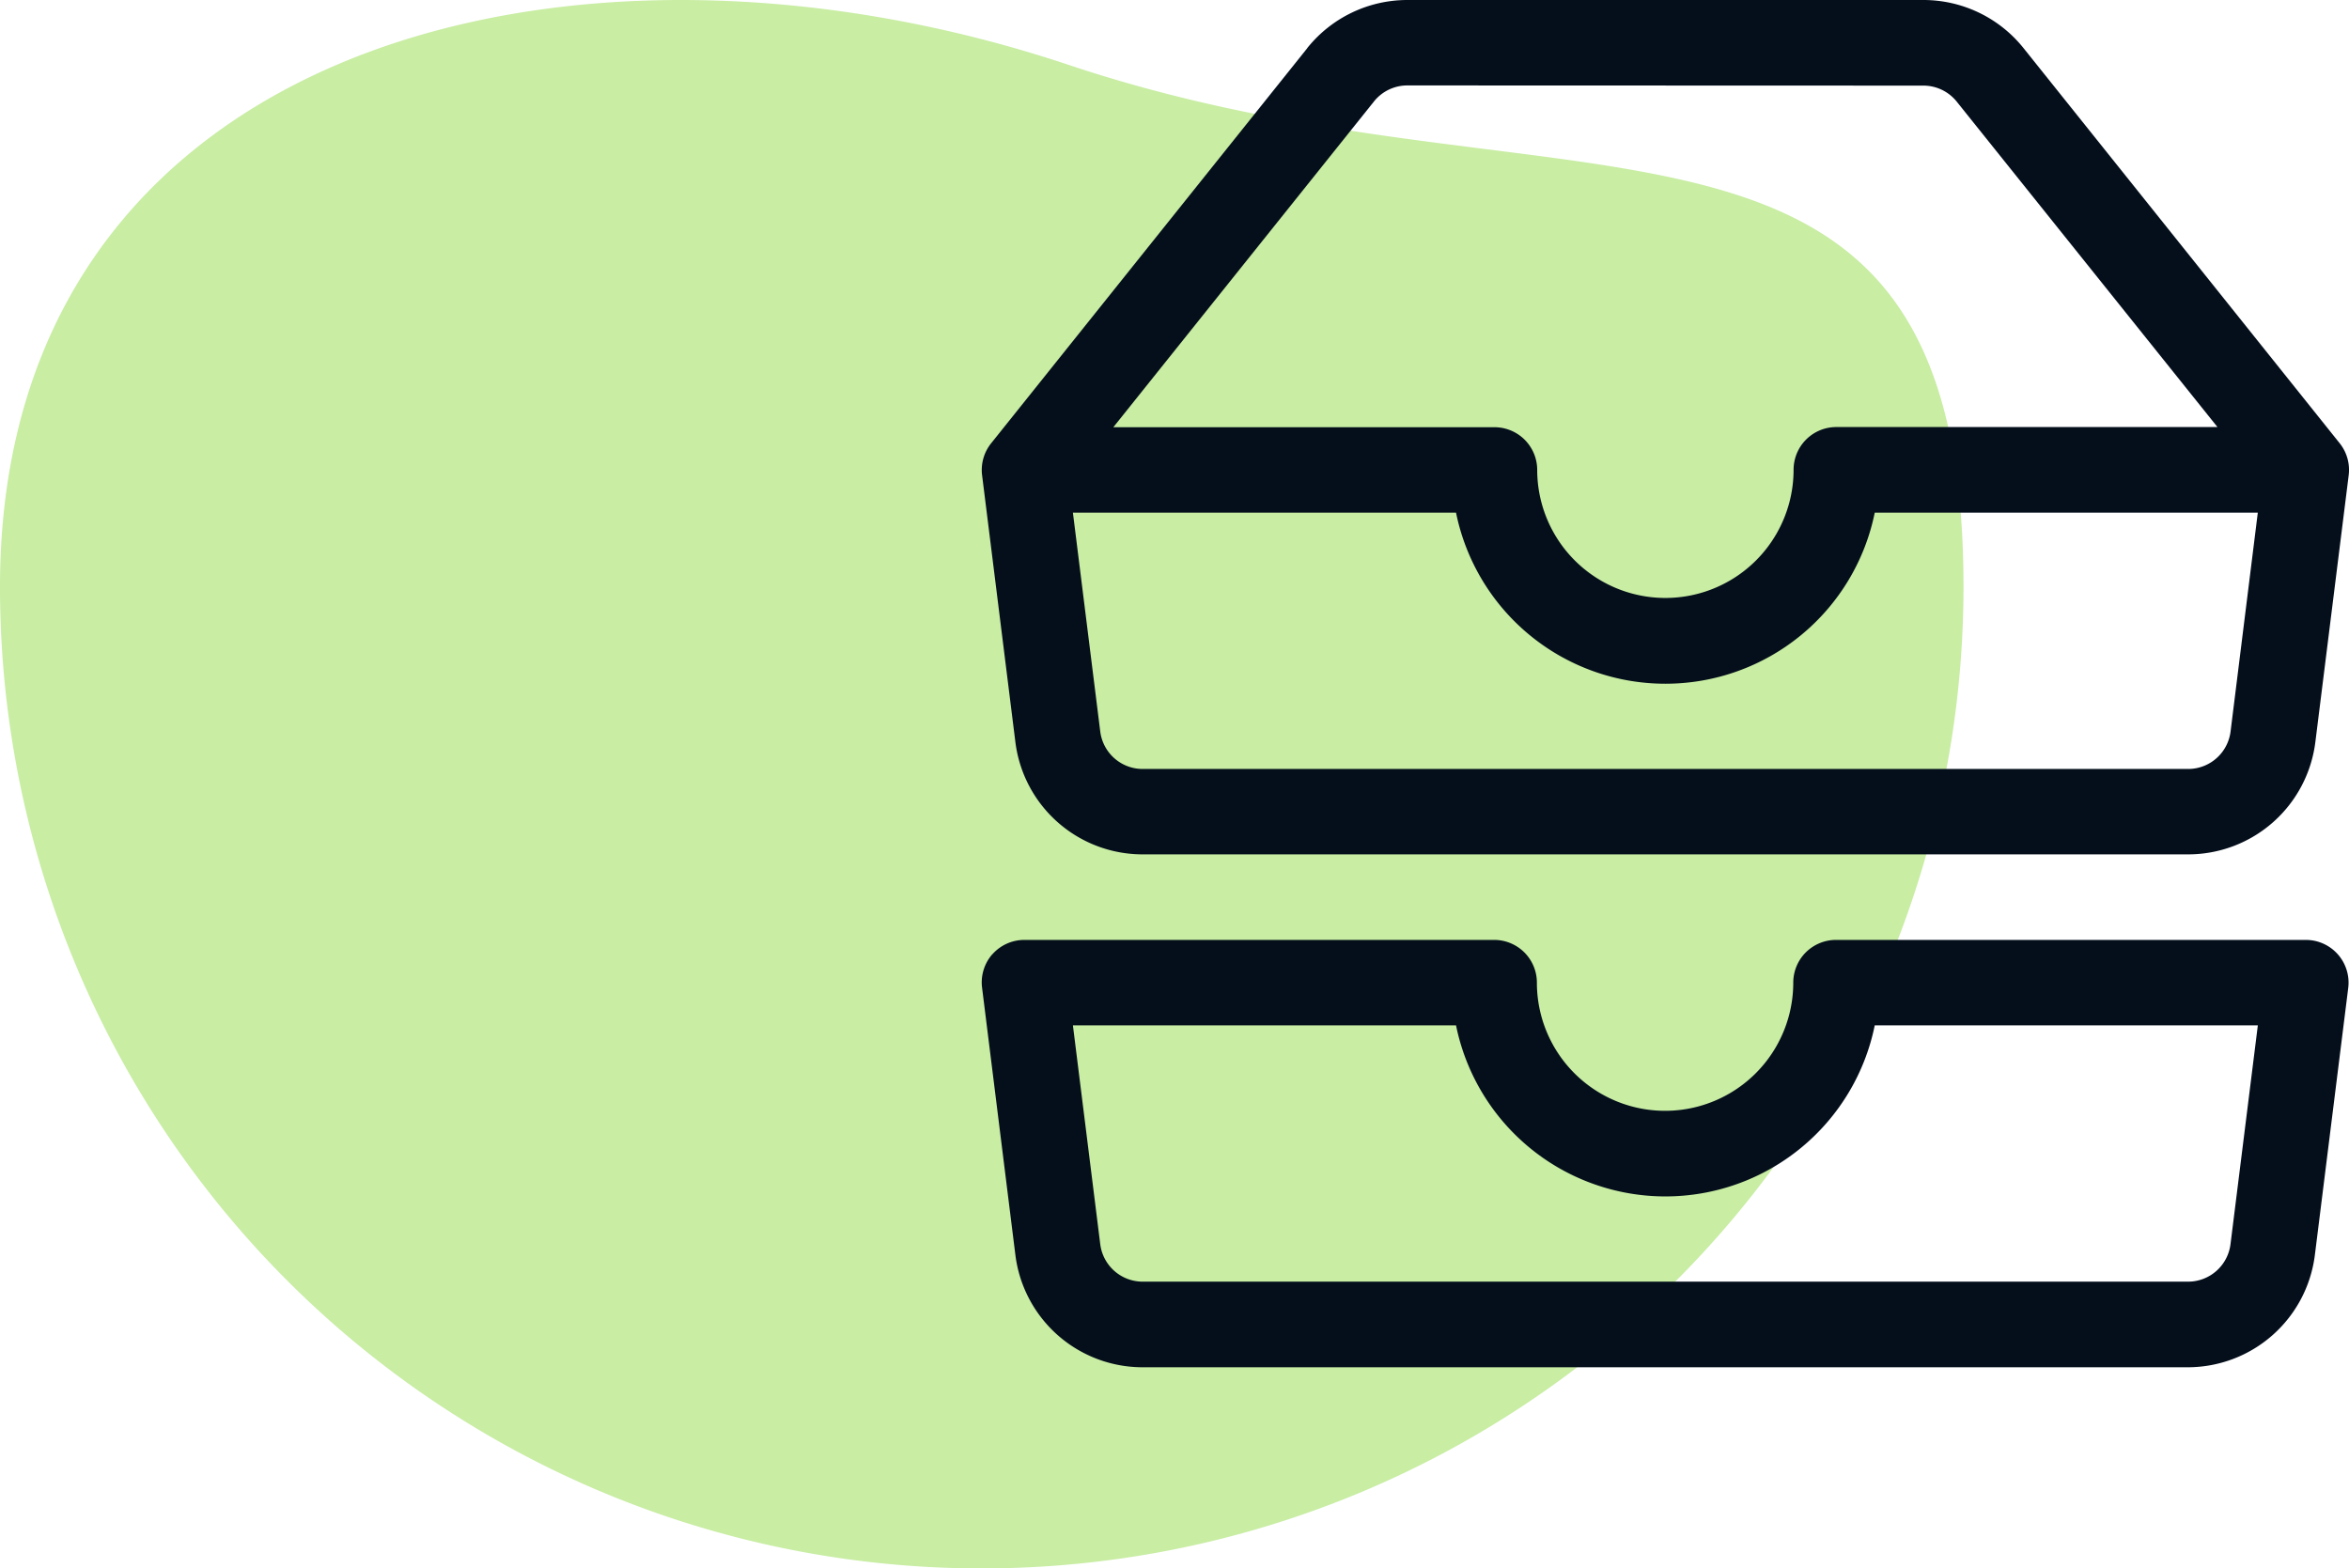 <svg xmlns="http://www.w3.org/2000/svg" width="66.995" height="44.738" viewBox="0 0 66.995 44.738">
  <g id="Group_15248" data-name="Group 15248" transform="translate(-287 -1141.463)">
    <path id="Path_23822" data-name="Path 23822" d="M30.485,13.115C44.676,17.861,56,12.536,56,28A28,28,0,0,1,0,28C0,12.536,16.295,8.369,30.485,13.115Z" transform="translate(287 1130.201)" fill="#c8eda3"/>
    <path id="Path_23824" data-name="Path 23824" d="M12.137,2.437a1.219,1.219,0,0,0-.951.458L3.753,12.186h10.87A1.219,1.219,0,0,1,15.842,13.4a3.656,3.656,0,1,0,7.312,0,1.219,1.219,0,0,1,1.219-1.219h10.87L27.808,2.9a1.219,1.219,0,0,0-.951-.458ZM36.4,14.623H25.469a6.093,6.093,0,0,1-11.942,0H2.6l.78,6.244a1.219,1.219,0,0,0,1.214,1.067H34.408a1.219,1.219,0,0,0,1.209-1.067l.777-6.244ZM9.283,1.372A3.656,3.656,0,0,1,12.14,0H26.856a3.656,3.656,0,0,1,2.856,1.372L38.73,12.644a1.219,1.219,0,0,1,.256.912l-.951,7.614a3.656,3.656,0,0,1-3.629,3.2H4.589A3.656,3.656,0,0,1,.96,21.17L.01,13.556a1.219,1.219,0,0,1,.258-.912L9.286,1.372ZM.3,27.224a1.219,1.219,0,0,1,.914-.414h13.4a1.219,1.219,0,0,1,1.219,1.219,3.656,3.656,0,1,0,7.312,0,1.219,1.219,0,0,1,1.219-1.219h13.4a1.219,1.219,0,0,1,1.209,1.37l-.951,7.614A3.656,3.656,0,0,1,34.406,39H4.589a3.656,3.656,0,0,1-3.629-3.2L.01,28.179A1.219,1.219,0,0,1,.3,27.221ZM2.6,29.247l.78,6.244a1.219,1.219,0,0,0,1.211,1.067H34.406a1.219,1.219,0,0,0,1.209-1.067l.78-6.244H25.469a6.093,6.093,0,0,1-11.942,0Z" transform="translate(315 1141.463)" fill="#050f1c" fill-rule="evenodd"/>
  </g>
</svg>
